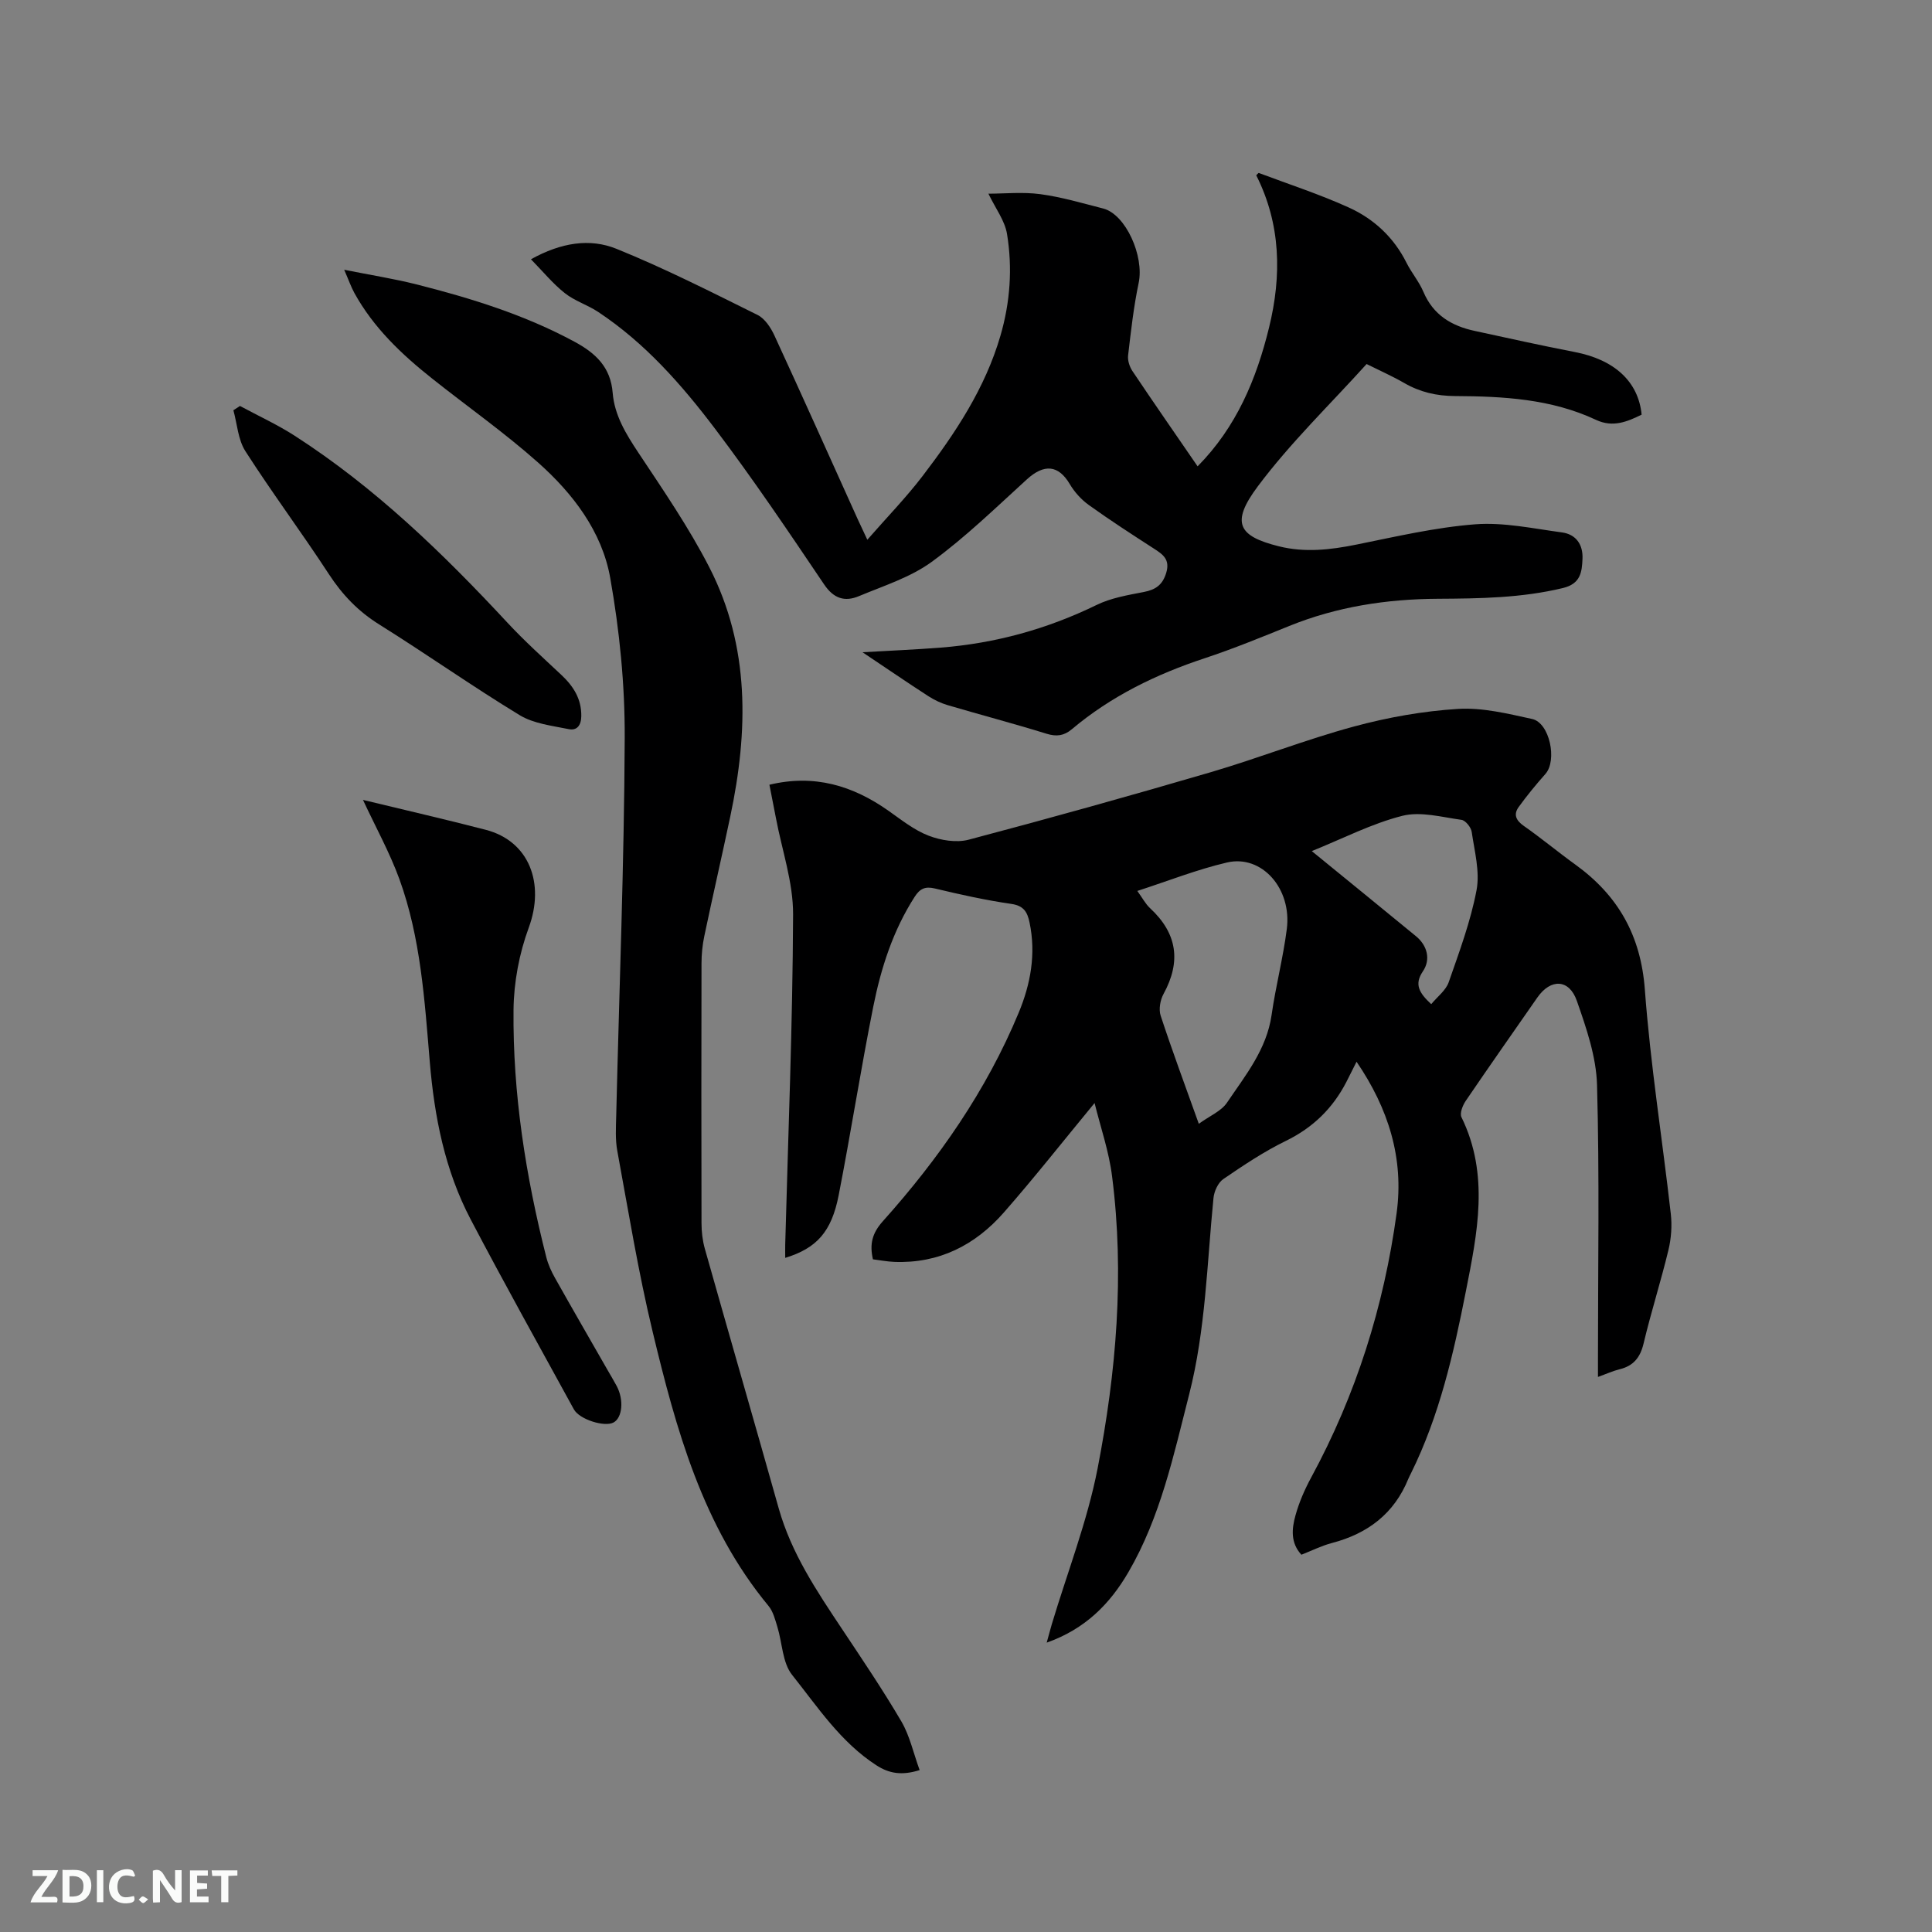 <svg enable-background="new 0 0 400 400" viewBox="0 0 400 400" xmlns="http://www.w3.org/2000/svg"><rect x="0" y="0" width="400" height="400" fill="#808080" stroke="none"/><path d="m226.62 228.37c-6.63 8.04-12.52 15.52-18.79 22.67-5.93 6.76-13.43 10.58-22.68 10.22-1.46-.06-2.92-.34-4.42-.53-.72-3.15-.16-5.41 2.04-7.87 11.58-12.93 21.45-27.07 28.14-43.19 2.47-5.94 3.61-12.18 2.25-18.66-.44-2.11-1.15-3.48-3.74-3.86-5.33-.77-10.62-1.94-15.87-3.2-2.04-.49-3.11.07-4.17 1.71-4.49 6.98-6.98 14.75-8.58 22.76-2.59 12.97-4.63 26.05-7.16 39.03-1.48 7.6-4.57 10.99-11.07 12.98 0-.99-.02-1.87 0-2.75.61-22.78 1.54-45.57 1.63-68.35.03-6.65-2.3-13.3-3.55-19.95-.43-2.27-.88-4.53-1.35-6.91 9.3-2.23 17.26.18 24.65 5.39 2.67 1.88 5.32 4.01 8.31 5.16 2.53.97 5.75 1.5 8.29.83 16.77-4.43 33.49-9.1 50.14-13.98 9.94-2.92 19.63-6.75 29.62-9.45 7.02-1.9 14.32-3.2 21.57-3.65 5.06-.31 10.3.99 15.34 2.09 3.62.79 5.23 8.57 2.74 11.38-1.95 2.2-3.82 4.47-5.54 6.85-1.11 1.54-.56 2.77 1.07 3.91 3.65 2.55 7.07 5.41 10.68 8.01 8.85 6.4 13.55 14.67 14.38 25.89 1.15 15.52 3.62 30.93 5.37 46.41.28 2.46.09 5.09-.49 7.5-1.56 6.48-3.6 12.85-5.14 19.33-.69 2.91-2.09 4.65-4.96 5.35-1.4.34-2.73.96-4.49 1.59 0-1.53 0-2.67 0-3.8 0-18.88.33-37.76-.19-56.62-.16-5.86-2.21-11.81-4.18-17.44-1.59-4.56-5.42-4.64-8.16-.72-4.96 7.13-9.96 14.24-14.85 21.43-.63.93-1.28 2.56-.88 3.37 5.84 11.93 3.28 24.04.9 36.11-2.54 12.89-5.46 25.7-11.34 37.6-.19.38-.39.75-.55 1.14-2.93 7.22-8.4 11.37-15.82 13.31-2.13.56-4.14 1.57-6.33 2.43-2.28-2.47-1.99-5.38-1.24-8.09.75-2.73 1.91-5.4 3.26-7.89 9.3-17.14 15.06-35.44 17.69-54.7 1.56-11.4-1.7-21.72-8.29-31.39-.81 1.6-1.46 2.92-2.13 4.23-2.82 5.44-6.91 9.43-12.51 12.16-4.53 2.21-8.77 5.05-12.94 7.9-1.09.74-1.9 2.53-2.04 3.92-1.35 13.59-1.63 27.31-5.03 40.64-3.22 12.6-5.94 25.4-12.58 36.82-3.82 6.57-8.94 11.78-16.92 14.6.43-1.56.73-2.7 1.06-3.83 3.22-10.74 7.35-21.3 9.48-32.25 3.86-19.91 5.59-40.12 3-60.41-.63-5.15-2.38-10.17-3.63-15.23zm21.58 4.3c2.27-1.65 4.64-2.61 5.83-4.37 3.81-5.64 8.21-11.01 9.24-18.16.85-5.96 2.39-11.83 3.15-17.8 1.07-8.38-5.19-15.45-12.38-13.77-6.22 1.45-12.21 3.83-18.57 5.89 1.02 1.4 1.67 2.67 2.65 3.58 5.62 5.21 6.45 11.03 2.78 17.74-.69 1.26-1.03 3.19-.6 4.5 2.37 7.21 5.02 14.34 7.9 22.39zm48.12-24.77c1.31-1.58 3.02-2.85 3.61-4.52 2.19-6.28 4.54-12.58 5.77-19.07.73-3.84-.42-8.07-1-12.08-.14-.95-1.29-2.38-2.12-2.49-4.07-.56-8.46-1.79-12.25-.83-6.32 1.6-12.27 4.69-18.74 7.3 7.48 6.1 14.53 11.84 21.56 17.61 2.38 1.95 3.1 4.85 1.44 7.29-1.81 2.67-.81 4.43 1.73 6.79z" fill="#000001"/><path d="m109.93 53.68c6.24-3.47 12.19-4.39 17.69-2.17 9.96 4.03 19.59 8.92 29.23 13.7 1.51.75 2.74 2.63 3.49 4.26 5.81 12.59 11.47 25.26 17.18 37.89.56 1.23 1.14 2.44 2.05 4.39 4.07-4.66 8.04-8.74 11.47-13.23 6.76-8.86 12.92-18.12 16.09-29.01 2.02-6.93 2.52-14.02 1.36-21.08-.45-2.76-2.38-5.27-3.85-8.33 3.33 0 7.11-.39 10.76.1 4.39.59 8.69 1.87 13 2.97 4.67 1.2 8.52 9.85 7.35 15.4-1.04 4.94-1.6 9.99-2.19 15.02-.12 1.04.3 2.33.89 3.22 4.36 6.51 8.84 12.95 13.5 19.74 8.05-8.14 12.18-18.07 14.79-28.72 2.65-10.78 2.45-21.43-2.65-31.54.26-.24.45-.5.53-.48 6.23 2.34 12.59 4.41 18.63 7.15 5.19 2.35 9.32 6.18 11.95 11.44 1.04 2.08 2.61 3.91 3.51 6.04 2.02 4.76 5.8 7.03 10.56 8.06 6.92 1.5 13.84 3.04 20.8 4.39 8.15 1.57 13.15 6.09 13.81 12.96-2.99 1.47-5.96 2.71-9.44 1.08-9.26-4.35-19.21-4.88-29.18-4.93-3.83-.02-7.27-.81-10.56-2.72-2.37-1.37-4.89-2.48-7.76-3.91-7.57 8.39-15.79 16.31-22.53 25.33-5.69 7.61-3.97 10.32 4.34 12.4 5.4 1.35 10.67.74 16.04-.34 8.17-1.65 16.37-3.57 24.64-4.21 5.91-.45 11.98.88 17.95 1.68 2.92.39 4.38 2.52 4.26 5.44-.12 2.76-.37 5.19-4.07 6.08-8.56 2.06-17.19 2.17-25.9 2.22-10.56.06-20.87 1.63-30.74 5.63-5.79 2.34-11.58 4.72-17.51 6.68-10.05 3.32-19.39 7.86-27.52 14.71-1.61 1.35-3.16 1.56-5.23.92-6.77-2.1-13.63-3.9-20.44-5.91-1.4-.41-2.77-1.06-4-1.85-4.39-2.84-8.71-5.8-13.66-9.11 5.95-.34 11.09-.56 16.21-.96 11.31-.89 22.04-3.85 32.28-8.84 2.97-1.45 6.43-2.03 9.73-2.67 2.46-.47 3.91-1.46 4.67-3.99.82-2.75-.68-3.79-2.56-5-4.54-2.93-9.08-5.87-13.47-9.02-1.56-1.12-2.97-2.68-3.95-4.34-2.35-3.97-5.31-4.23-8.9-.95-6.42 5.85-12.69 11.95-19.67 17.05-4.41 3.22-9.95 4.96-15.09 7.11-2.9 1.21-5.2.53-7.2-2.44-7.34-10.88-14.68-21.79-22.6-32.25-6.9-9.12-14.5-17.75-24.18-24.16-2.2-1.46-4.86-2.27-6.9-3.89-2.47-1.95-4.5-4.45-7.01-7.01z" fill="#000001"/><path d="m190.4 366.48c-3.74 1.18-6.35.68-8.93-.98-7.41-4.78-12.17-12.07-17.48-18.74-2-2.51-2.02-6.59-3.04-9.92-.46-1.5-.87-3.17-1.82-4.33-13.69-16.54-19.15-36.6-24.01-56.8-2.97-12.34-5.01-24.91-7.31-37.4-.44-2.36-.29-4.84-.23-7.27.62-26.07 1.65-52.14 1.76-78.21.05-11.07-1.07-22.28-3-33.18-1.7-9.6-7.72-17.47-14.94-23.89-6.95-6.18-14.6-11.56-21.9-17.36-6.35-5.03-12.18-10.56-16.14-17.76-.69-1.26-1.16-2.64-2.1-4.79 5.49 1.1 10.28 1.85 14.97 3.03 11.3 2.86 22.41 6.3 32.75 11.89 4.34 2.35 7.45 5.24 7.87 10.58.37 4.62 2.75 8.5 5.31 12.36 5.15 7.76 10.46 15.49 14.7 23.75 8.44 16.45 8.07 33.92 4.35 51.52-1.75 8.29-3.65 16.54-5.39 24.83-.39 1.85-.58 3.77-.58 5.66-.04 17.92-.04 35.84 0 53.76 0 1.78.21 3.61.69 5.31 5.06 17.93 10.25 35.83 15.3 53.77 2.61 9.25 7.84 17.06 13.07 24.91 4.22 6.34 8.49 12.66 12.34 19.22 1.72 2.96 2.46 6.47 3.76 10.04z" fill="#000001"/><path d="m75.15 165.61c8.57 2.08 17.02 4.01 25.41 6.19 9.05 2.35 12.28 11.13 8.91 20.27-1.97 5.34-3.09 11.3-3.15 17-.17 17.34 2.52 34.4 6.78 51.2.38 1.51 1.06 3 1.83 4.36 3.58 6.37 7.24 12.7 10.87 19.04.63 1.1 1.29 2.19 1.89 3.31 1.51 2.85 1.17 6.54-.66 7.53-1.84 1-7.06-.61-8.22-2.73-7.17-13.08-14.43-26.11-21.36-39.31-5.34-10.17-7.51-21.2-8.47-32.64-1.07-12.74-1.87-25.64-6.29-37.82-2.01-5.51-4.89-10.71-7.54-16.4z" fill="#000001"/><path d="m49.68 84.05c3.78 2.04 7.71 3.84 11.32 6.16 16.61 10.69 30.67 24.3 44.05 38.7 3.52 3.79 7.39 7.27 11.17 10.82 2.5 2.35 4.18 4.95 4.13 8.56-.03 1.95-.95 3.01-2.6 2.67-3.46-.71-7.26-1.13-10.17-2.9-9.85-5.99-19.29-12.66-29.08-18.78-4.34-2.71-7.61-6.12-10.39-10.38-5.61-8.6-11.76-16.84-17.3-25.48-1.53-2.38-1.7-5.63-2.49-8.48.45-.3.9-.59 1.36-.89z" fill="#000001"/><g fill="#fafbfa"><path d="m37.59 393.81c-.92.31-1.52.05-2-.78-.7-1.2-1.52-2.34-2.47-3.78v4.59c-.55.03-.95.05-1.41.07-.03-.37-.06-.64-.06-.91 0-1.91 0-3.81 0-5.7 1.13-.41 1.77-.03 2.29.91.62 1.11 1.38 2.14 2.31 3.19v-4.2h1.35v6.61z"/><path d="m12.94 393.88v-6.75c1.9.19 3.93-.54 5.37 1.29.8 1.01.78 2.88.03 3.97-1.37 1.97-3.4 1.51-5.4 1.49m1.45-1.22c2.04.12 2.92-.58 2.89-2.21-.03-1.51-.98-2.19-2.89-2z"/><path d="m11.81 393.87h-5.49c.68-2.18 2.47-3.48 3.51-5.45h-3.08v-1.21h5.29c-.71 2.13-2.44 3.48-3.47 5.51.86 0 1.63.04 2.39-.01.79-.05 1.14.21.85 1.16"/><path d="m39.33 393.86v-6.61h3.7v1.07h-2.22v1.52c.68.04 1.34.09 2.07.13v1.07c-.72.05-1.38.09-2.1.14v1.48h2.4v1.19h-3.85z"/><path d="m27.71 388.56c-1.15-.3-2.46-.61-3.1.64-.37.73-.41 1.93-.06 2.67.63 1.35 1.99.93 3.17.68.35.94-.01 1.32-.93 1.46-1.62.25-3.05-.27-3.76-1.48-.73-1.24-.6-3.03.31-4.17.88-1.11 2.71-1.7 4-1.16.32.13.44.74.65 1.12-.1.08-.19.16-.28.24"/><path d="m49.15 387.24v1.07c-.59.02-1.17.05-1.87.08v5.44h-1.48v-5.44h-1.85c-.05-.4-.08-.73-.13-1.15z"/><path d="m20.06 387.21h1.33v6.62h-1.33z"/><path d="m30.68 393.25c-.49.38-.8.79-1.05.76-.32-.05-.6-.45-.9-.7.26-.24.51-.64.8-.67.29-.04.62.3 1.15.61"/></g></svg>